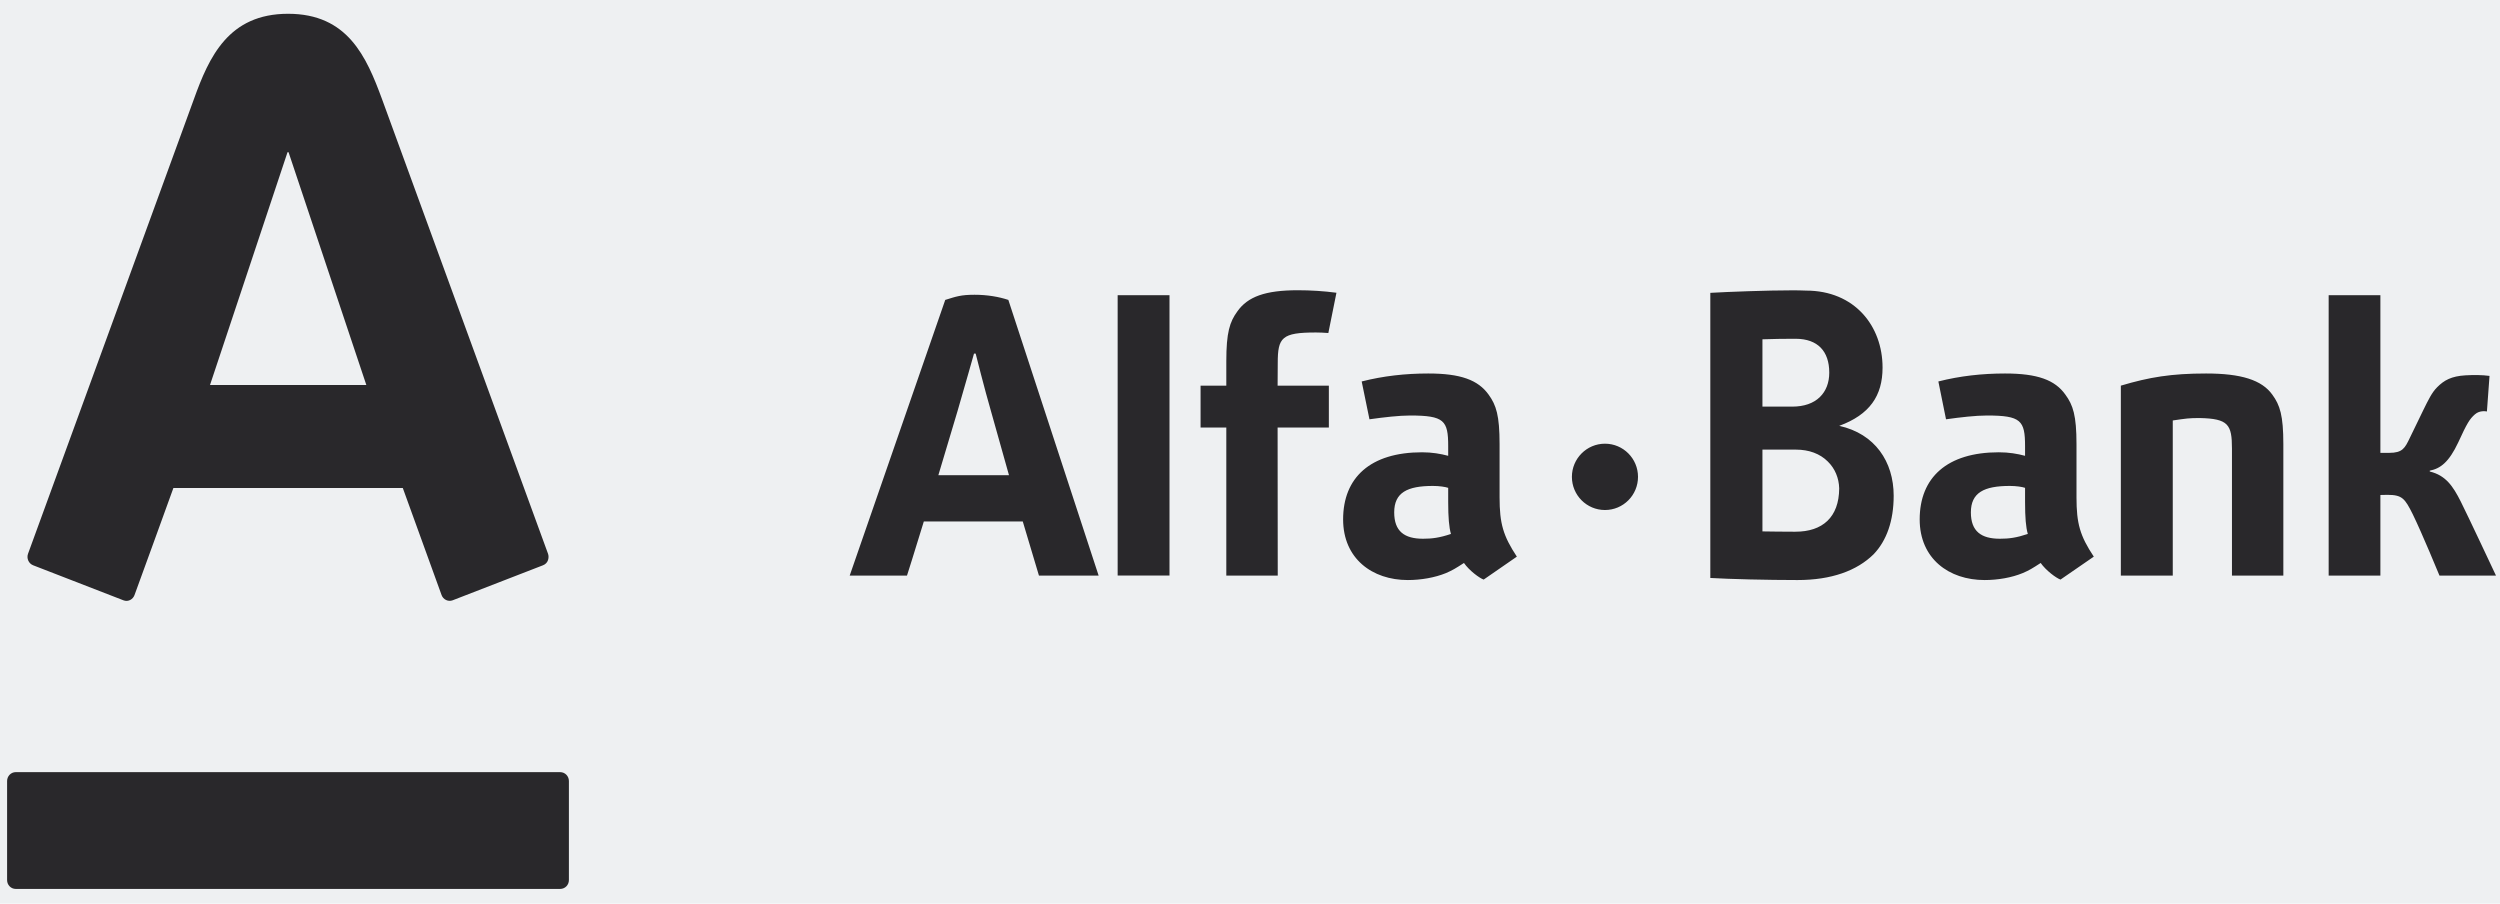 <?xml version="1.0" encoding="UTF-8"?>
<svg width="166px" height="60px" viewBox="0 0 166 60" version="1.1" xmlns="http://www.w3.org/2000/svg" xmlns:xlink="http://www.w3.org/1999/xlink">
    <!-- Generator: sketchtool 50.2 (55047) - http://www.bohemiancoding.com/sketch -->
    <title>7387AC14-43CD-4D6F-9182-7F581EF33254</title>
    <desc>Created with sketchtool.</desc>
    <defs>
        <rect id="path-1" x="0" y="0" width="208" height="108"></rect>
        <polygon id="path-3" points="-2.77630505e-13 0 189.373 0 189.373 77.612 -3.40866224e-13 77.612 -3.40866224e-13 0"></polygon>
    </defs>
    <g id="responsive" stroke="none" stroke-width="1" fill="none" fill-rule="evenodd">
        <g id="Desktop-1024" transform="translate(-787, -996)">
            <g id="Alfa-Bank" transform="translate(768, 974)">
                <mask id="mask-2" fill="white">
                    <use xlink:href="#path-1"></use>
                </mask>
                <use id="Mask" fill="#EEF0F2" opacity="0" xlink:href="#path-1"></use>
                <g id="g124" mask="url(#mask-2)">
                    <g transform="translate(104, 54.328) scale(-1, 1) rotate(-180) translate(-104, -54.328) translate(9.313, 15.522)" id="g126-Clipped">
                        <g transform="translate(0, 0)">
                            <mask id="mask-4" fill="white">
                                <use xlink:href="#path-3"></use>
                            </mask>
                            <g id="path130"></g>
                            <g id="g126" mask="url(#mask-4)">
                                <g transform="translate(9.313, 11.642)" id="g132">
                                    <g transform="translate(0.272, 0.112)">
                                        <path d="M19.23,58.465 C23.184,58.465 24.427,55.628 25.469,52.796 C25.907,51.594 36.183,23.453 36.492,22.608 C36.574,22.372 36.519,21.985 36.156,21.845 C35.792,21.708 30.453,19.631 30.157,19.52 C29.861,19.407 29.53,19.571 29.423,19.867 C29.312,20.158 27.096,26.293 26.847,26.978 L11.616,26.978 C11.376,26.293 9.133,20.145 9.033,19.867 C8.931,19.585 8.613,19.394 8.298,19.52 C7.982,19.645 2.623,21.721 2.303,21.845 C1.996,21.965 1.856,22.314 1.962,22.608 C2.34,23.662 12.461,51.352 12.977,52.796 C13.981,55.586 15.266,58.465 19.23,58.465 Z M1.149,8.11 C0.829,8.11 0.573,7.844 0.573,7.519 L0.573,0.942 C0.573,0.617 0.829,0.355 1.149,0.355 L37.295,0.355 C37.621,0.355 37.877,0.617 37.877,0.942 L37.877,7.519 C37.877,7.844 37.621,8.11 37.295,8.11 L1.149,8.11 Z M19.194,49.275 L14.046,33.815 L24.427,33.815 L19.261,49.275 L19.194,49.275 Z M96.445,23.926 C95.687,23.67 95.186,23.608 94.591,23.608 C93.359,23.608 92.677,24.095 92.677,25.358 C92.677,26.673 93.544,27.114 95.246,27.114 C95.662,27.114 96.071,27.054 96.262,26.987 L96.262,26.044 C96.262,25.029 96.318,24.362 96.445,23.926 Z M100.821,22.419 C99.912,23.799 99.674,24.613 99.674,26.353 L99.674,29.888 C99.674,31.79 99.452,32.477 98.95,33.171 C98.249,34.153 97.083,34.58 94.937,34.58 C93.419,34.58 91.946,34.416 90.518,34.051 L91.034,31.539 C91.999,31.675 93.01,31.79 93.724,31.79 C96.002,31.79 96.262,31.461 96.262,29.752 L96.262,29.114 C95.755,29.25 95.186,29.348 94.526,29.348 C91.096,29.348 89.285,27.669 89.285,24.891 C89.285,22.286 91.221,20.865 93.579,20.865 C94.46,20.865 95.38,21.027 96.109,21.325 C96.549,21.516 96.74,21.63 97.309,21.999 C97.652,21.501 98.338,20.992 98.618,20.896 L100.821,22.419 Z M134.749,23.926 C133.986,23.67 133.495,23.608 132.895,23.608 C131.659,23.608 130.968,24.095 130.968,25.358 C130.968,26.673 131.846,27.114 133.553,27.114 C133.968,27.114 134.38,27.054 134.566,26.987 L134.566,26.044 C134.566,25.029 134.62,24.362 134.749,23.926 Z M139.13,22.419 C138.214,23.799 137.981,24.613 137.981,26.353 L137.981,29.888 C137.981,31.79 137.754,32.477 137.247,33.171 C136.556,34.153 135.387,34.58 133.235,34.58 C131.719,34.58 130.236,34.416 128.809,34.051 L129.318,31.539 C130.285,31.675 131.299,31.79 132.032,31.79 C134.297,31.79 134.566,31.461 134.566,29.752 L134.566,29.114 C134.06,29.25 133.495,29.348 132.821,29.348 C129.387,29.348 127.569,27.669 127.569,24.891 C127.569,22.286 129.509,20.865 131.879,20.865 C132.77,20.865 133.682,21.027 134.404,21.325 C134.851,21.516 135.035,21.63 135.604,21.999 C135.951,21.501 136.638,20.992 136.92,20.896 L139.13,22.419 Z M165.835,21.161 C165.835,21.161 163.955,25.169 163.495,26.08 C162.977,27.107 162.496,27.816 161.438,28.072 L161.438,28.129 C162.147,28.265 162.712,28.694 163.33,30.006 C163.915,31.284 164.088,31.559 164.433,31.864 C164.77,32.166 165.233,32.057 165.233,32.057 L165.406,34.42 C164.915,34.487 164.37,34.489 163.808,34.458 C162.874,34.402 162.392,34.133 161.932,33.671 C161.572,33.318 161.327,32.789 161.025,32.182 C160.705,31.519 160.451,30.986 160.118,30.312 C159.787,29.621 159.631,29.31 158.74,29.31 L158.16,29.31 L158.16,39.777 L154.725,39.777 L154.725,21.161 L158.16,21.161 L158.16,26.513 L158.629,26.522 C159.613,26.522 159.787,26.276 160.307,25.238 C160.916,23.999 162.083,21.161 162.083,21.161 L165.835,21.161 Z M69.088,21.161 L73.051,21.161 L67.056,39.466 C66.425,39.677 65.645,39.808 64.811,39.808 C63.902,39.808 63.578,39.688 62.866,39.466 L56.522,21.161 L60.326,21.161 C60.326,21.161 60.839,22.766 61.444,24.755 L68.014,24.755 C68.601,22.768 69.088,21.161 69.088,21.161 Z M62.408,27.825 C62.408,27.825 63.506,31.499 63.678,32.071 C64.113,33.551 64.776,35.903 64.776,35.903 L64.885,35.903 C64.885,35.903 65.498,33.466 65.898,32.097 C66.049,31.553 67.099,27.825 67.099,27.825 L62.408,27.825 Z M106.672,29.919 C105.46,29.919 104.476,28.93 104.476,27.718 C104.476,26.498 105.46,25.515 106.672,25.515 C107.886,25.515 108.866,26.498 108.866,27.718 C108.866,28.93 107.886,29.919 106.672,29.919 Z M77.757,39.777 L74.314,39.777 L74.314,21.163 L77.757,21.163 L77.757,39.777 Z M146.165,31.622 C148.068,31.582 148.304,31.188 148.304,29.592 L148.304,21.161 L151.716,21.161 L151.716,29.888 C151.716,31.79 151.493,32.477 150.987,33.171 C150.286,34.153 148.91,34.58 146.583,34.58 C144.28,34.58 142.813,34.336 140.926,33.773 L140.926,21.161 L144.374,21.161 L144.374,31.461 C145.278,31.593 145.438,31.622 146.165,31.622 Z M86.273,40.108 C84.121,40.108 82.95,39.682 82.261,38.701 C81.754,38.006 81.529,37.303 81.529,35.396 L81.529,33.773 L79.82,33.773 L79.82,30.99 L81.529,30.99 L81.529,21.161 L84.944,21.161 L84.935,30.99 L88.338,30.99 L88.338,33.773 L84.935,33.773 L84.944,35.265 C84.944,36.972 85.204,37.303 87.484,37.303 C87.731,37.303 88.009,37.29 88.304,37.268 L88.842,39.942 C88,40.053 87.137,40.108 86.273,40.108 Z M113.667,39.935 C114.839,40.004 117.457,40.102 119.1,40.102 C119.4,40.102 119.711,40.099 120.022,40.084 C123.252,40.084 125.104,37.732 125.104,34.971 C125.104,33.093 124.243,31.846 122.227,31.104 C124.599,30.579 125.842,28.727 125.842,26.462 C125.842,24.8 125.373,23.479 124.512,22.579 C123.397,21.481 121.707,20.865 119.458,20.865 C117.457,20.865 114.945,20.927 113.667,21.003 L113.667,39.935 Z M119.1,36.885 C118.531,36.885 117.826,36.874 117.128,36.85 L117.128,32.38 L119.102,32.38 C119.884,32.38 120.514,32.597 120.943,33.017 C121.352,33.413 121.565,33.973 121.565,34.638 C121.565,36.067 120.791,36.876 119.353,36.885 L119.1,36.885 Z M119.171,24.075 L119.32,24.075 C121.114,24.075 122.212,25.029 122.225,26.949 C122.207,27.638 121.943,28.274 121.469,28.734 C120.951,29.254 120.218,29.525 119.358,29.525 L117.128,29.525 L117.128,24.095 C117.757,24.082 118.451,24.079 119.171,24.075 Z" id="path134" fill="#29282B" fill-rule="nonzero"></path>
                                    </g>
                                </g>
                            </g>
                        </g>
                    </g>
                </g>
            </g>
        </g>
    </g>
</svg>